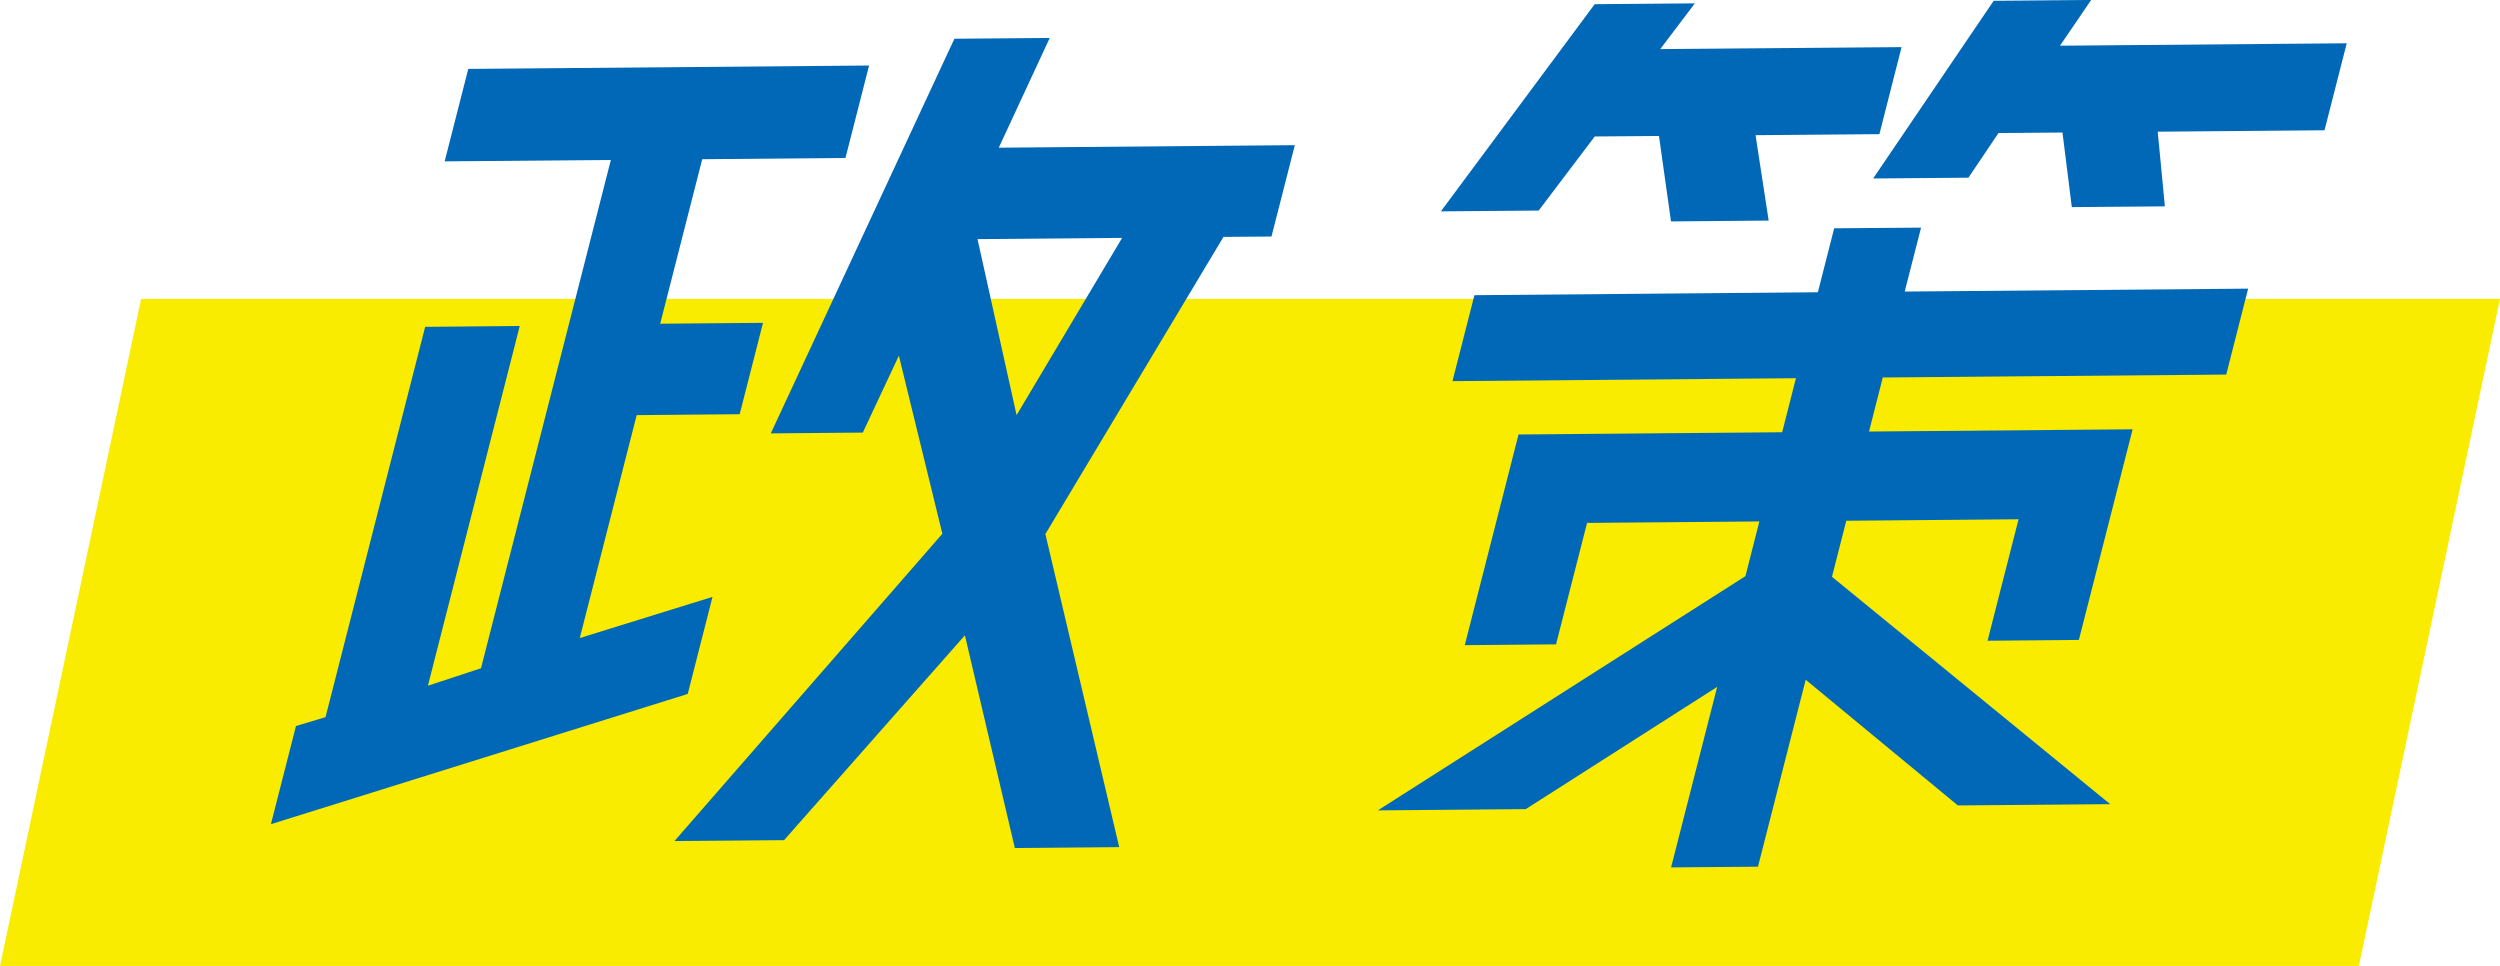 <svg xmlns="http://www.w3.org/2000/svg" width="124.857" height="48.241" viewBox="0 0 124.857 48.241">
  <g id="グループ_2823" data-name="グループ 2823" transform="translate(-736.117 -4804.556)">
    <path id="パス_3042" data-name="パス 3042" d="M7.048,2.41H124.857l-7.048,33.314H0Z" transform="translate(736.117 4817.072)" fill="#faec00"/>
    <g id="グループ_2702" data-name="グループ 2702" transform="translate(1232.292 4208.235)">
      <g id="グループ_2160" data-name="グループ 2160" transform="translate(-482.292 596.574)">
        <path id="パス_2289" data-name="パス 2289" d="M-464.572,615.975l-3,11.753,6.629-2.056-1.092,4.279-20.257,6.33,1.106-4.331,1.476-.444,4.963-19.444,4.207-.037-4.619,18.091,3.214-1.055,6.6-25.833-8.3.069,1.051-4.116,19.5-.165-1.051,4.116-7.154.062-2.227,8.717,5.135-.044-1.037,4.063Zm23.979,21.577-4.7.041-2.559-10.9-9.278,10.509-4.807.039,13.1-15.026-2.371-9.708-2.035,4.34-4.043.035,8.937-19.208,4.207-.034-2.545,5.48,14.856-.126-1.037,4.061-2.346.019-9.019,15.048Zm-4.919-20.659,5.821-9.775-7.975.068Z" transform="translate(482.292 -595.744)" fill="#0068b7" stroke="#0068b7" stroke-width="0.5"/>
        <path id="パス_2290" data-name="パス 2290" d="M-424.929,607.942l-.817,3.193,17.152-.146-.966,3.791-17.153.146-.815,3.2,13.165-.112-2.557,10.019-4.043.035,1.548-6.066-9.122.078-.8,3.141,13.483,11.018-6.826.057-7.833-6.471-2.433,9.532-3.823.032,2.379-9.315-10.033,6.407-6.444.055,17.707-11.283.8-3.143-9.122.078-1.55,6.066-4.041.035,2.557-10.02,13.167-.112.815-3.2-17.153.146.968-3.791,17.153-.146.815-3.195Zm-16.1-5.054-2.8,3.7-4.26.035,7.309-9.844,4.37-.036-1.728,2.284,12.235-.1-.98,3.846-6.281.052.655,4.265-4.37.037-.6-4.267Zm22.885-4.031,14.474-.122-.982,3.844-8.41.071.357,3.729-4.152.034-.467-3.725-3.55.028-1.5,2.23-4.152.035,5.679-8.371,4.26-.037Z" transform="translate(506.667 -596.574)" fill="#0068b7" stroke="#0068b7" stroke-width="0.5"/>
      </g>
    </g>
  </g>
</svg>
